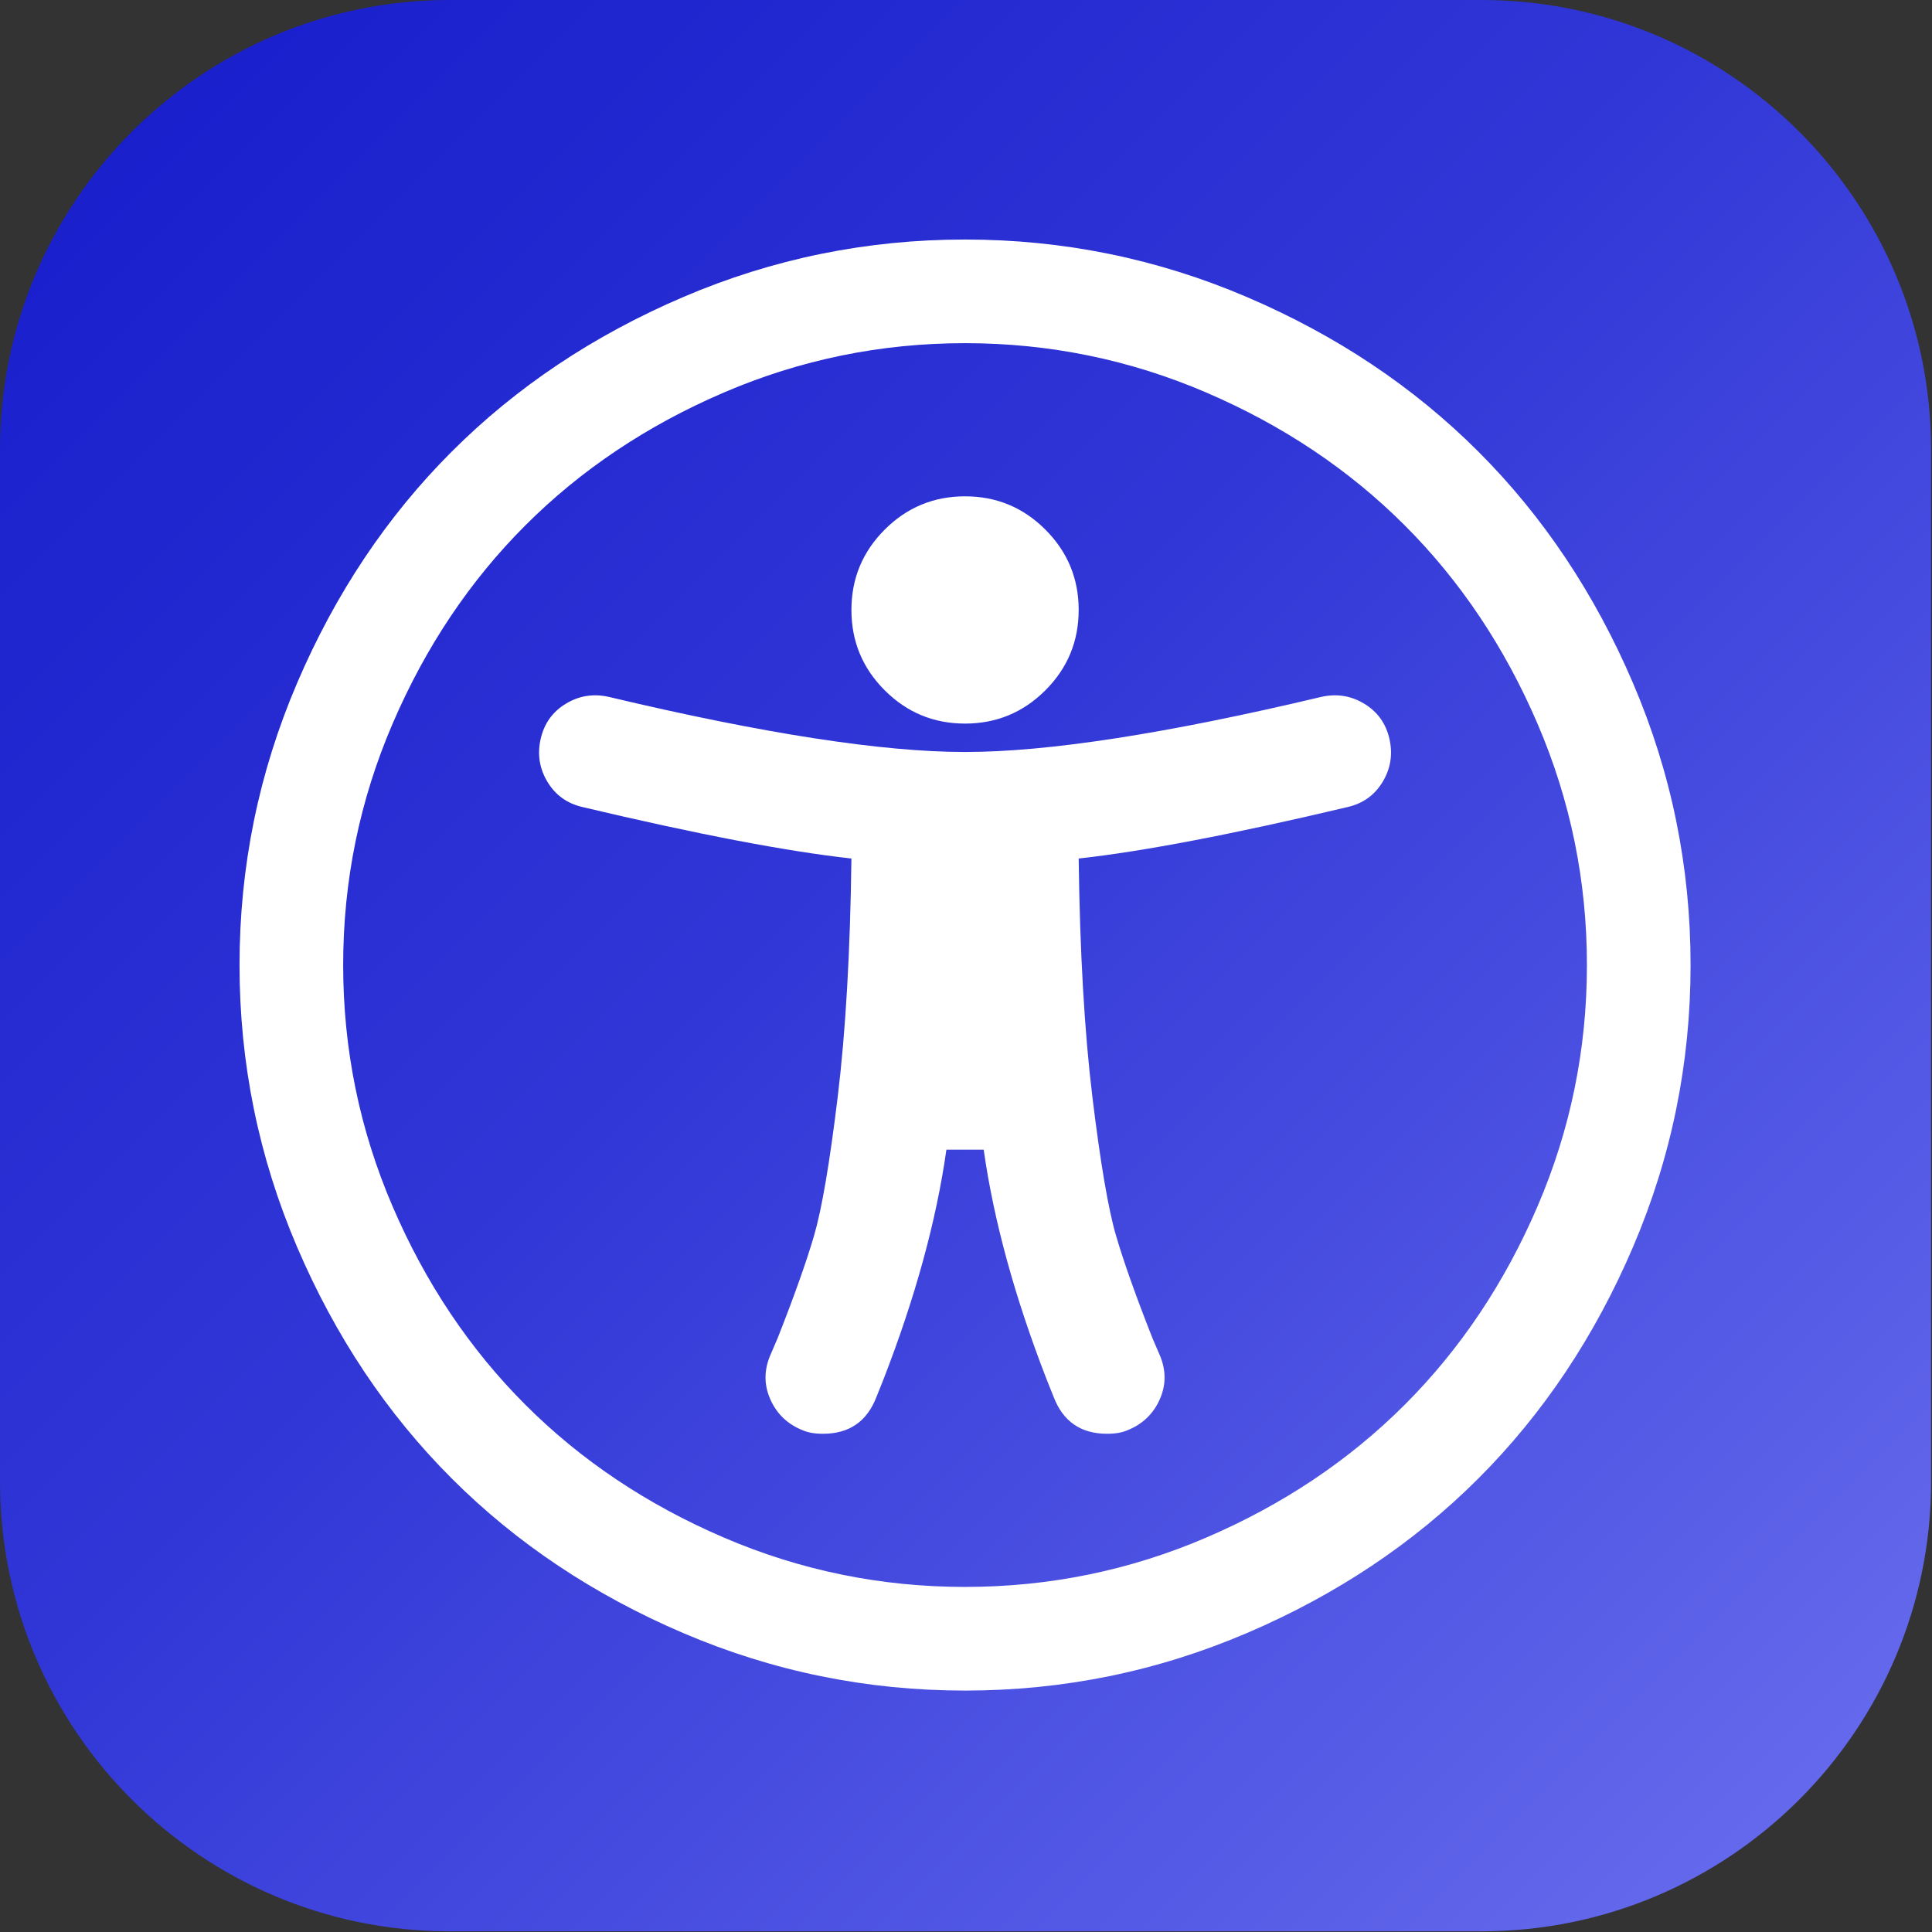 <?xml version="1.0" encoding="UTF-8" standalone="no"?>
<!DOCTYPE svg PUBLIC "-//W3C//DTD SVG 1.1//EN" "http://www.w3.org/Graphics/SVG/1.1/DTD/svg11.dtd">
<svg width="100%" height="100%" viewBox="0 0 272 272" version="1.1" xmlns="http://www.w3.org/2000/svg" xmlns:xlink="http://www.w3.org/1999/xlink" xml:space="preserve" xmlns:serif="http://www.serif.com/" style="fill-rule:evenodd;clip-rule:evenodd;stroke-linejoin:round;stroke-miterlimit:2;">
    <rect x="0" y="0" width="272" height="272" fill="#333333" stroke="none"/>
    <g transform="matrix(1.062,0,0,1.12,1.77636e-15,1.77636e-15)">
        <path d="M256,56.535C256,25.332 229.287,0 196.385,0L59.615,0C26.713,0 0,25.332 0,56.535L0,186.239C0,217.441 26.713,242.773 59.615,242.773L196.385,242.773C229.287,242.773 256,217.441 256,186.239L256,56.535Z" style="fill:url(#_Linear1);"/>
    </g>
    <g transform="matrix(0.114,0,0,0.114,33.722,33.722)">
        <path d="M1420.04,616.439C1424.42,635.442 1421.68,653.166 1411.82,669.611C1401.95,686.056 1387.52,696.471 1368.51,700.856C1226.72,734.476 1115.99,755.672 1036.33,764.442C1037.79,879.921 1043.45,978.224 1053.32,1059.35C1063.19,1140.48 1072.87,1197.3 1082.37,1229.83C1091.88,1262.35 1106.86,1304.56 1127.32,1356.45L1137.19,1379.48C1144.5,1397.75 1144.13,1415.65 1136.09,1433.19C1128.05,1450.74 1114.9,1463.16 1096.63,1470.47C1090.05,1473.39 1081.64,1474.86 1071.41,1474.86C1039.25,1474.86 1017.33,1459.87 1005.63,1429.91L996.861,1407.98C957.394,1306.39 931.448,1211.74 919.023,1124.03L872.977,1124.03C860.552,1211.74 834.606,1306.39 795.139,1407.98L786.368,1429.91C774.674,1459.87 752.748,1474.86 720.589,1474.86C710.357,1474.86 701.952,1473.39 695.374,1470.47C677.102,1463.16 663.946,1450.74 655.907,1433.19C647.867,1415.65 647.502,1397.75 654.811,1379.48L664.677,1356.45C685.142,1304.56 700.125,1262.35 709.626,1229.83C719.128,1197.3 728.812,1140.48 738.679,1059.35C748.546,978.224 754.21,879.921 755.672,764.442C676.006,755.672 565.278,734.476 423.488,700.856C404.485,696.471 390.05,686.056 380.183,669.611C370.317,653.166 367.576,635.442 371.961,616.439C376.346,597.437 386.761,583.002 403.206,573.135C419.651,563.268 437.375,560.527 456.377,564.913C647.136,610.227 793.677,632.884 896,632.884C998.323,632.884 1144.86,610.227 1335.62,564.913C1354.62,560.527 1372.35,563.268 1388.79,573.135C1405.24,583.002 1415.65,597.437 1420.04,616.439ZM1036.33,457.474C1036.33,496.21 1022.62,529.282 995.217,556.69C967.809,584.098 934.736,597.802 896,597.802C857.264,597.802 824.191,584.098 796.783,556.69C769.376,529.282 755.672,496.21 755.672,457.474C755.672,418.737 769.376,385.665 796.783,358.257C824.191,330.849 857.264,317.145 896,317.145C934.736,317.145 967.809,330.849 995.217,358.257C1022.62,385.665 1036.33,418.737 1036.33,457.474ZM896,128C792,128 692.667,148.333 598,189C503.333,229.667 421.667,284.333 353,353C284.333,421.667 229.667,503.333 189,598C148.333,692.667 128,792 128,896C128,1000 148.333,1099.33 189,1194C229.667,1288.67 284.333,1370.33 353,1439C421.667,1507.67 503.333,1562.33 598,1603C692.667,1643.67 792,1664 896,1664C1000,1664 1099.33,1643.67 1194,1603C1288.67,1562.33 1370.33,1507.67 1439,1439C1507.67,1370.33 1562.33,1288.67 1603,1194C1643.67,1099.33 1664,1000 1664,896C1664,792 1643.67,692.667 1603,598C1562.33,503.333 1507.67,421.667 1439,353C1370.33,284.333 1288.67,229.667 1194,189C1099.33,148.333 1000,128 896,128ZM1792,896C1792,1017.33 1768.33,1133.33 1721,1244C1673.67,1354.67 1610,1450 1530,1530C1450,1610 1354.67,1673.67 1244,1721C1133.33,1768.33 1017.33,1792 896,1792C774.667,1792 658.667,1768.33 548,1721C437.333,1673.67 342,1610 262,1530C182,1450 118.333,1354.67 71,1244C23.667,1133.33 0,1017.33 0,896C0,774.667 23.667,658.667 71,548C118.333,437.333 182,342 262,262C342,182 437.333,118.333 548,71C658.667,23.667 774.667,0 896,0C1017.33,0 1133.33,23.667 1244,71C1354.67,118.333 1450,182 1530,262C1610,342 1673.67,437.333 1721,548C1768.33,658.667 1792,774.667 1792,896Z" style="fill:white;fill-rule:nonzero;"/>
    </g>
    <defs>
        <linearGradient id="_Linear1" x1="0" y1="0" x2="1" y2="0" gradientUnits="userSpaceOnUse" gradientTransform="matrix(229.547,205.056,-216.227,217.687,13.227,18.071)"><stop offset="0" style="stop-color:rgb(25,31,204);stop-opacity:1"/><stop offset="0.43" style="stop-color:rgb(48,54,214);stop-opacity:1"/><stop offset="1" style="stop-color:rgb(100,105,236);stop-opacity:1"/></linearGradient>
    </defs>
</svg>
